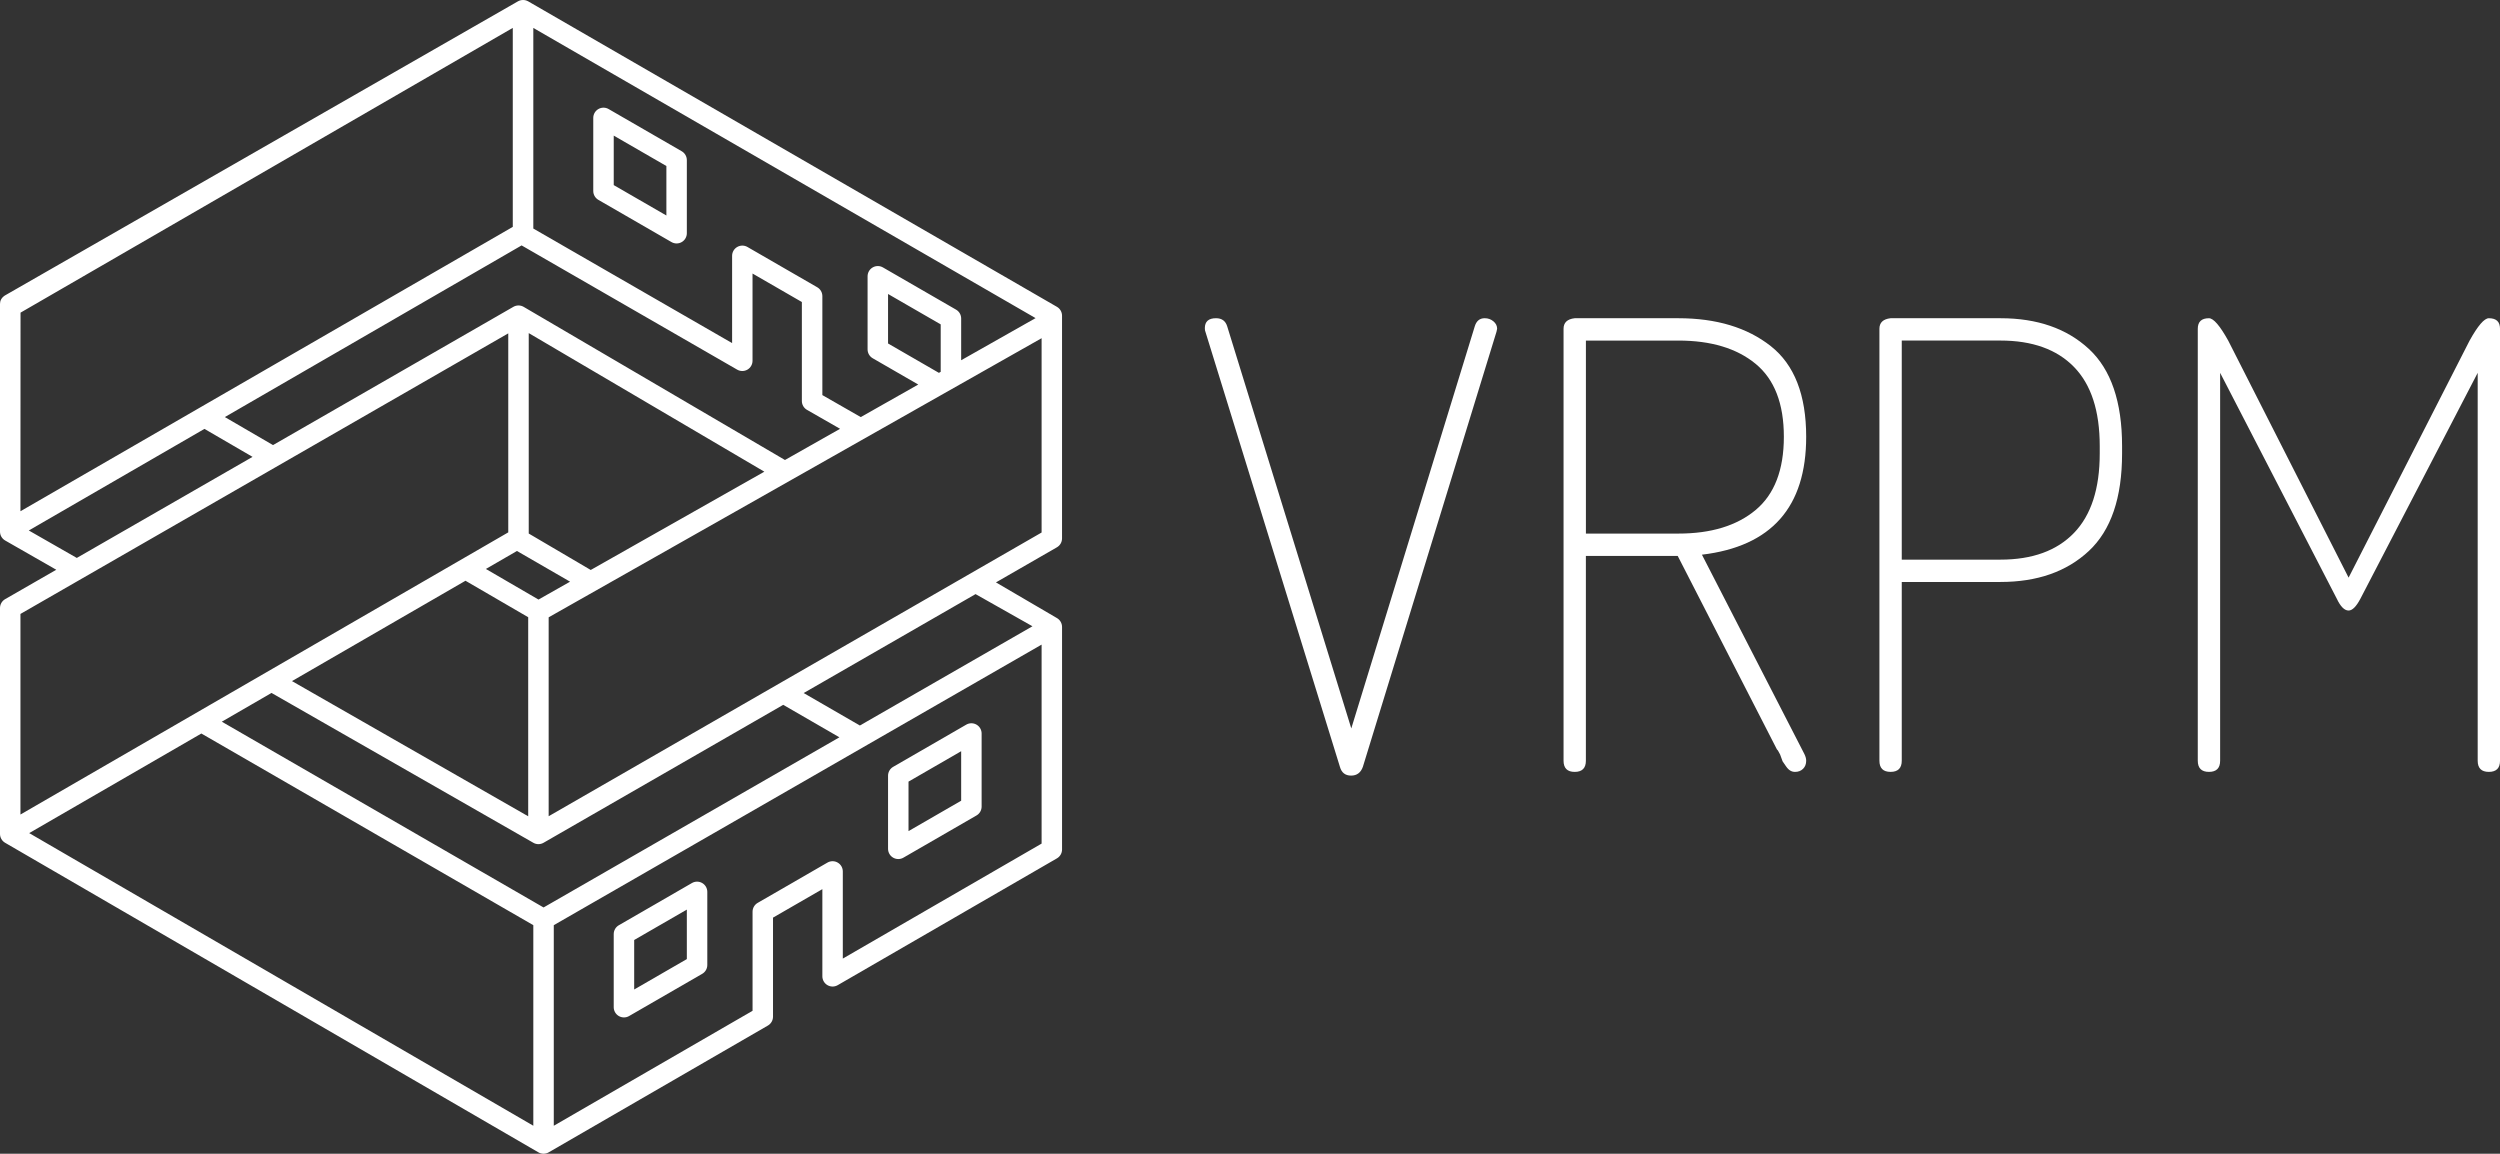 <?xml version="1.0" encoding="utf-8"?>
<!-- Generator: Adobe Illustrator 17.0.0, SVG Export Plug-In . SVG Version: 6.00 Build 0)  -->
<!DOCTYPE svg PUBLIC "-//W3C//DTD SVG 1.1//EN" "http://www.w3.org/Graphics/SVG/1.1/DTD/svg11.dtd">
<svg version="1.1" id="Layer_1" xmlns="http://www.w3.org/2000/svg" xmlns:xlink="http://www.w3.org/1999/xlink" x="0px" y="0px"
	 width="173.349px" height="79.999px" viewBox="0 -0.775 173.349 79.999" enable-background="new 0 -0.775 173.349 79.999"
	 xml:space="preserve">
<rect x="0" y="-0.775" width="173.349" height="79.999" fill="#333333" stroke="none"/>
<g>
	<path fill="#FFFFFF" d="M83.543,21.979c0-0.459,0.258-0.689,0.775-0.689c0.401,0,0.659,0.187,0.774,0.559l8.606,27.885
		l8.563-27.885c0.114-0.373,0.345-0.559,0.689-0.559c0.229,0,0.431,0.072,0.603,0.215s0.257,0.315,0.257,0.515
		c0,0.029-0.007,0.065-0.023,0.108s-0.023,0.079-0.023,0.107l-9.263,30.162c-0.144,0.404-0.416,0.608-0.817,0.608
		s-0.659-0.201-0.773-0.603l-9.325-30.165C83.558,22.18,83.543,22.094,83.543,21.979z"/>
	<path fill="#FFFFFF" d="M108.416,51.973v-29.95c0-0.431,0.258-0.674,0.774-0.732h7.187c2.638,0,4.776,0.646,6.412,1.937
		c1.635,1.291,2.451,3.385,2.451,6.283c0,4.877-2.409,7.602-7.229,8.176l7.1,13.814c0.086,0.172,0.129,0.33,0.129,0.473
		c0,0.23-0.071,0.416-0.214,0.558c-0.145,0.145-0.331,0.216-0.561,0.216c-0.115,0-0.223-0.028-0.322-0.086
		c-0.101-0.056-0.202-0.157-0.302-0.301c-0.1-0.144-0.179-0.258-0.237-0.345l-0.172-0.473c-0.115-0.229-0.187-0.343-0.215-0.343
		l-6.885-13.427h-6.368v14.201c0,0.516-0.26,0.774-0.775,0.774S108.416,52.488,108.416,51.973z M109.966,36.223h6.412
		c2.265,0,4.05-0.544,5.357-1.635c1.305-1.09,1.957-2.783,1.957-5.078s-0.652-3.981-1.957-5.056
		c-1.307-1.076-3.092-1.614-5.357-1.614h-6.412V36.223z"/>
	<path fill="#FFFFFF" d="M130.318,51.973v-29.95c0-0.431,0.258-0.674,0.774-0.732h7.618c2.552,0,4.597,0.71,6.132,2.13
		s2.302,3.665,2.302,6.735v0.516c0,3.07-0.767,5.322-2.302,6.756c-1.535,1.435-3.579,2.151-6.132,2.151h-6.843v12.394
		c0,0.516-0.258,0.774-0.775,0.774C130.576,52.747,130.318,52.488,130.318,51.973z M131.867,38.03h6.843
		c2.208,0,3.908-0.617,5.099-1.851c1.19-1.233,1.786-3.069,1.786-5.508v-0.516c0-2.438-0.596-4.267-1.786-5.487
		c-1.191-1.219-2.891-1.829-5.099-1.829h-6.843V38.03z"/>
	<path fill="#FFFFFF" d="M152.393,51.973v-29.95c0-0.488,0.258-0.732,0.774-0.732c0.316,0,0.76,0.516,1.335,1.549l8.349,16.439
		l8.391-16.439c0.573-1.033,1.018-1.549,1.334-1.549c0.517,0,0.774,0.244,0.774,0.732v29.95c0,0.516-0.257,0.774-0.774,0.774
		s-0.774-0.258-0.774-0.774V25.077l-8.133,15.664c-0.287,0.544-0.561,0.818-0.818,0.818c-0.287,0-0.561-0.273-0.818-0.818
		l-8.09-15.664v26.896c0,0.516-0.258,0.774-0.775,0.774C152.651,52.747,152.393,52.488,152.393,51.973z"/>
</g>
<g>
	<path fill="#FFFFFF" d="M47.27,9.713l-5.069-2.927c-0.219-0.127-0.489-0.127-0.709,0c-0.22,0.126-0.355,0.361-0.355,0.614v5.07
		c0,0.253,0.135,0.487,0.355,0.614l5.069,2.927c0.11,0.063,0.232,0.095,0.355,0.095s0.245-0.032,0.354-0.095
		c0.22-0.126,0.355-0.361,0.355-0.614v-5.07C47.625,10.074,47.49,9.84,47.27,9.713z M46.207,14.168l-3.651-2.108V8.628l3.651,2.108
		V14.168z"/>
	<path fill="#FFFFFF" d="M42.91,69.678c0.11,0.063,0.232,0.095,0.355,0.095s0.245-0.031,0.354-0.095l5.07-2.927
		c0.22-0.126,0.355-0.361,0.355-0.614v-5.07c0-0.253-0.135-0.487-0.355-0.614c-0.219-0.127-0.489-0.127-0.709,0l-5.07,2.927
		c-0.22,0.126-0.355,0.361-0.355,0.614v5.07C42.555,69.317,42.69,69.551,42.91,69.678z M43.974,64.404l3.651-2.108v3.432
		l-3.651,2.108V64.404z"/>
	<path fill="#FFFFFF" d="M61.932,58.696c0.11,0.063,0.232,0.095,0.355,0.095c0.122,0,0.245-0.031,0.354-0.095l5.069-2.927
		c0.22-0.126,0.355-0.361,0.355-0.614v-5.07c0-0.253-0.135-0.487-0.355-0.614c-0.219-0.127-0.489-0.127-0.709,0l-5.069,2.927
		c-0.22,0.126-0.355,0.361-0.355,0.614v5.07C61.577,58.335,61.712,58.569,61.932,58.696z M62.996,53.422l3.651-2.108v3.432
		l-3.651,2.108V53.422z"/>
	<path fill="#FFFFFF" d="M73.288,42.082l-4.229-2.474l4.227-2.433c0.22-0.127,0.355-0.361,0.355-0.615v-0.013V21.46v-0.346
		c0-0.253-0.135-0.487-0.354-0.614L36.625-0.681c-0.111-0.063-0.234-0.095-0.357-0.094c-0.123,0-0.246,0.031-0.357,0.094
		c0,0-35.571,20.394-35.582,20.401C0.078,19.889,0,20.1,0,20.308v15.596v0.183c0,0.254,0.136,0.489,0.357,0.615l3.545,2.029
		L0.356,40.77C0.136,40.897,0,41.131,0,41.385v15.549v0.115c0,0.252,0.135,0.486,0.353,0.613l36.98,21.466c0,0,0.001,0,0.001,0
		c0,0,0,0,0.001,0.001c0.109,0.063,0.232,0.095,0.354,0.095s0.244-0.031,0.355-0.095l15.202-8.793
		c0.219-0.127,0.354-0.361,0.354-0.614v-6.869l3.422-1.975v6.044c0,0.253,0.135,0.487,0.355,0.614c0.219,0.127,0.49,0.127,0.709,0
		l15.202-8.793c0.219-0.127,0.354-0.361,0.354-0.614V42.696C73.642,42.443,73.507,42.209,73.288,42.082z M71.59,42.65l-11.966,6.882
		l-3.897-2.252l11.918-6.86L71.59,42.65z M37.691,62.148L15.38,49.267l3.447-1.994l18.151,10.388c0.001,0,0.001,0.001,0.002,0.002
		s0.002,0,0.002,0.001l0.001,0c0.109,0.063,0.23,0.094,0.352,0.094c0.123,0,0.244-0.032,0.354-0.095l16.619-9.565l3.896,2.252
		L37.691,62.148z M13.962,50.087L36.98,63.376v13.907L2.024,56.992L13.962,50.087z M52.999,31.931l-12.038,6.816l-4.299-2.527
		V22.322L52.999,31.931z M35.845,37.43l3.683,2.128l-2.189,1.24l-3.648-2.122L35.845,37.43z M32.277,39.494l4.348,2.529v13.803
		l-16.379-9.374L32.277,39.494z M72.224,36.15l-34.18,19.672V42.029l34.18-19.353V36.15z M65.103,25.078l-3.526-2.036V19.61
		l3.651,2.108v3.289L65.103,25.078z M36.98,1.162l34.826,20.121l-5.159,2.921v-2.895c0-0.253-0.135-0.487-0.355-0.614l-5.07-2.927
		c-0.219-0.127-0.489-0.127-0.709,0c-0.22,0.126-0.355,0.361-0.355,0.614v5.07c0,0.253,0.135,0.487,0.355,0.614l3.158,1.823
		l-3.986,2.257l-2.664-1.526h0.001v-6.862c0-0.253-0.135-0.487-0.355-0.614l-4.839-2.794c-0.219-0.127-0.489-0.127-0.709,0
		c-0.22,0.126-0.355,0.361-0.355,0.614v6.051L36.98,15.072V1.162z M36.168,16.242l14.949,8.615c0.22,0.126,0.49,0.126,0.709-0.001
		c0.219-0.127,0.354-0.361,0.354-0.614v-6.05l3.421,1.975v6.863c0,0.255,0.136,0.49,0.357,0.616l2.292,1.312l-3.821,2.163
		l-18.121-10.62c-0.219-0.127-0.489-0.127-0.709-0.001L18.93,30.087l-3.339-1.943L36.168,16.242z M1.424,20.904L35.556,1.159v13.798
		L1.418,34.674L1.424,20.904z M1.997,36.008l12.179-7.044l3.335,1.94L5.325,37.912L1.997,36.008z M1.418,41.795L35.243,22.34v13.799
		L1.418,55.704V41.795z M72.224,57.72L58.44,65.693V59.65c0-0.253-0.135-0.487-0.355-0.614c-0.219-0.127-0.489-0.127-0.709,0
		l-4.839,2.794c-0.22,0.126-0.355,0.361-0.355,0.614v6.869l-13.783,7.972V63.376l33.825-19.454V57.72z"/>
</g>
</svg>
